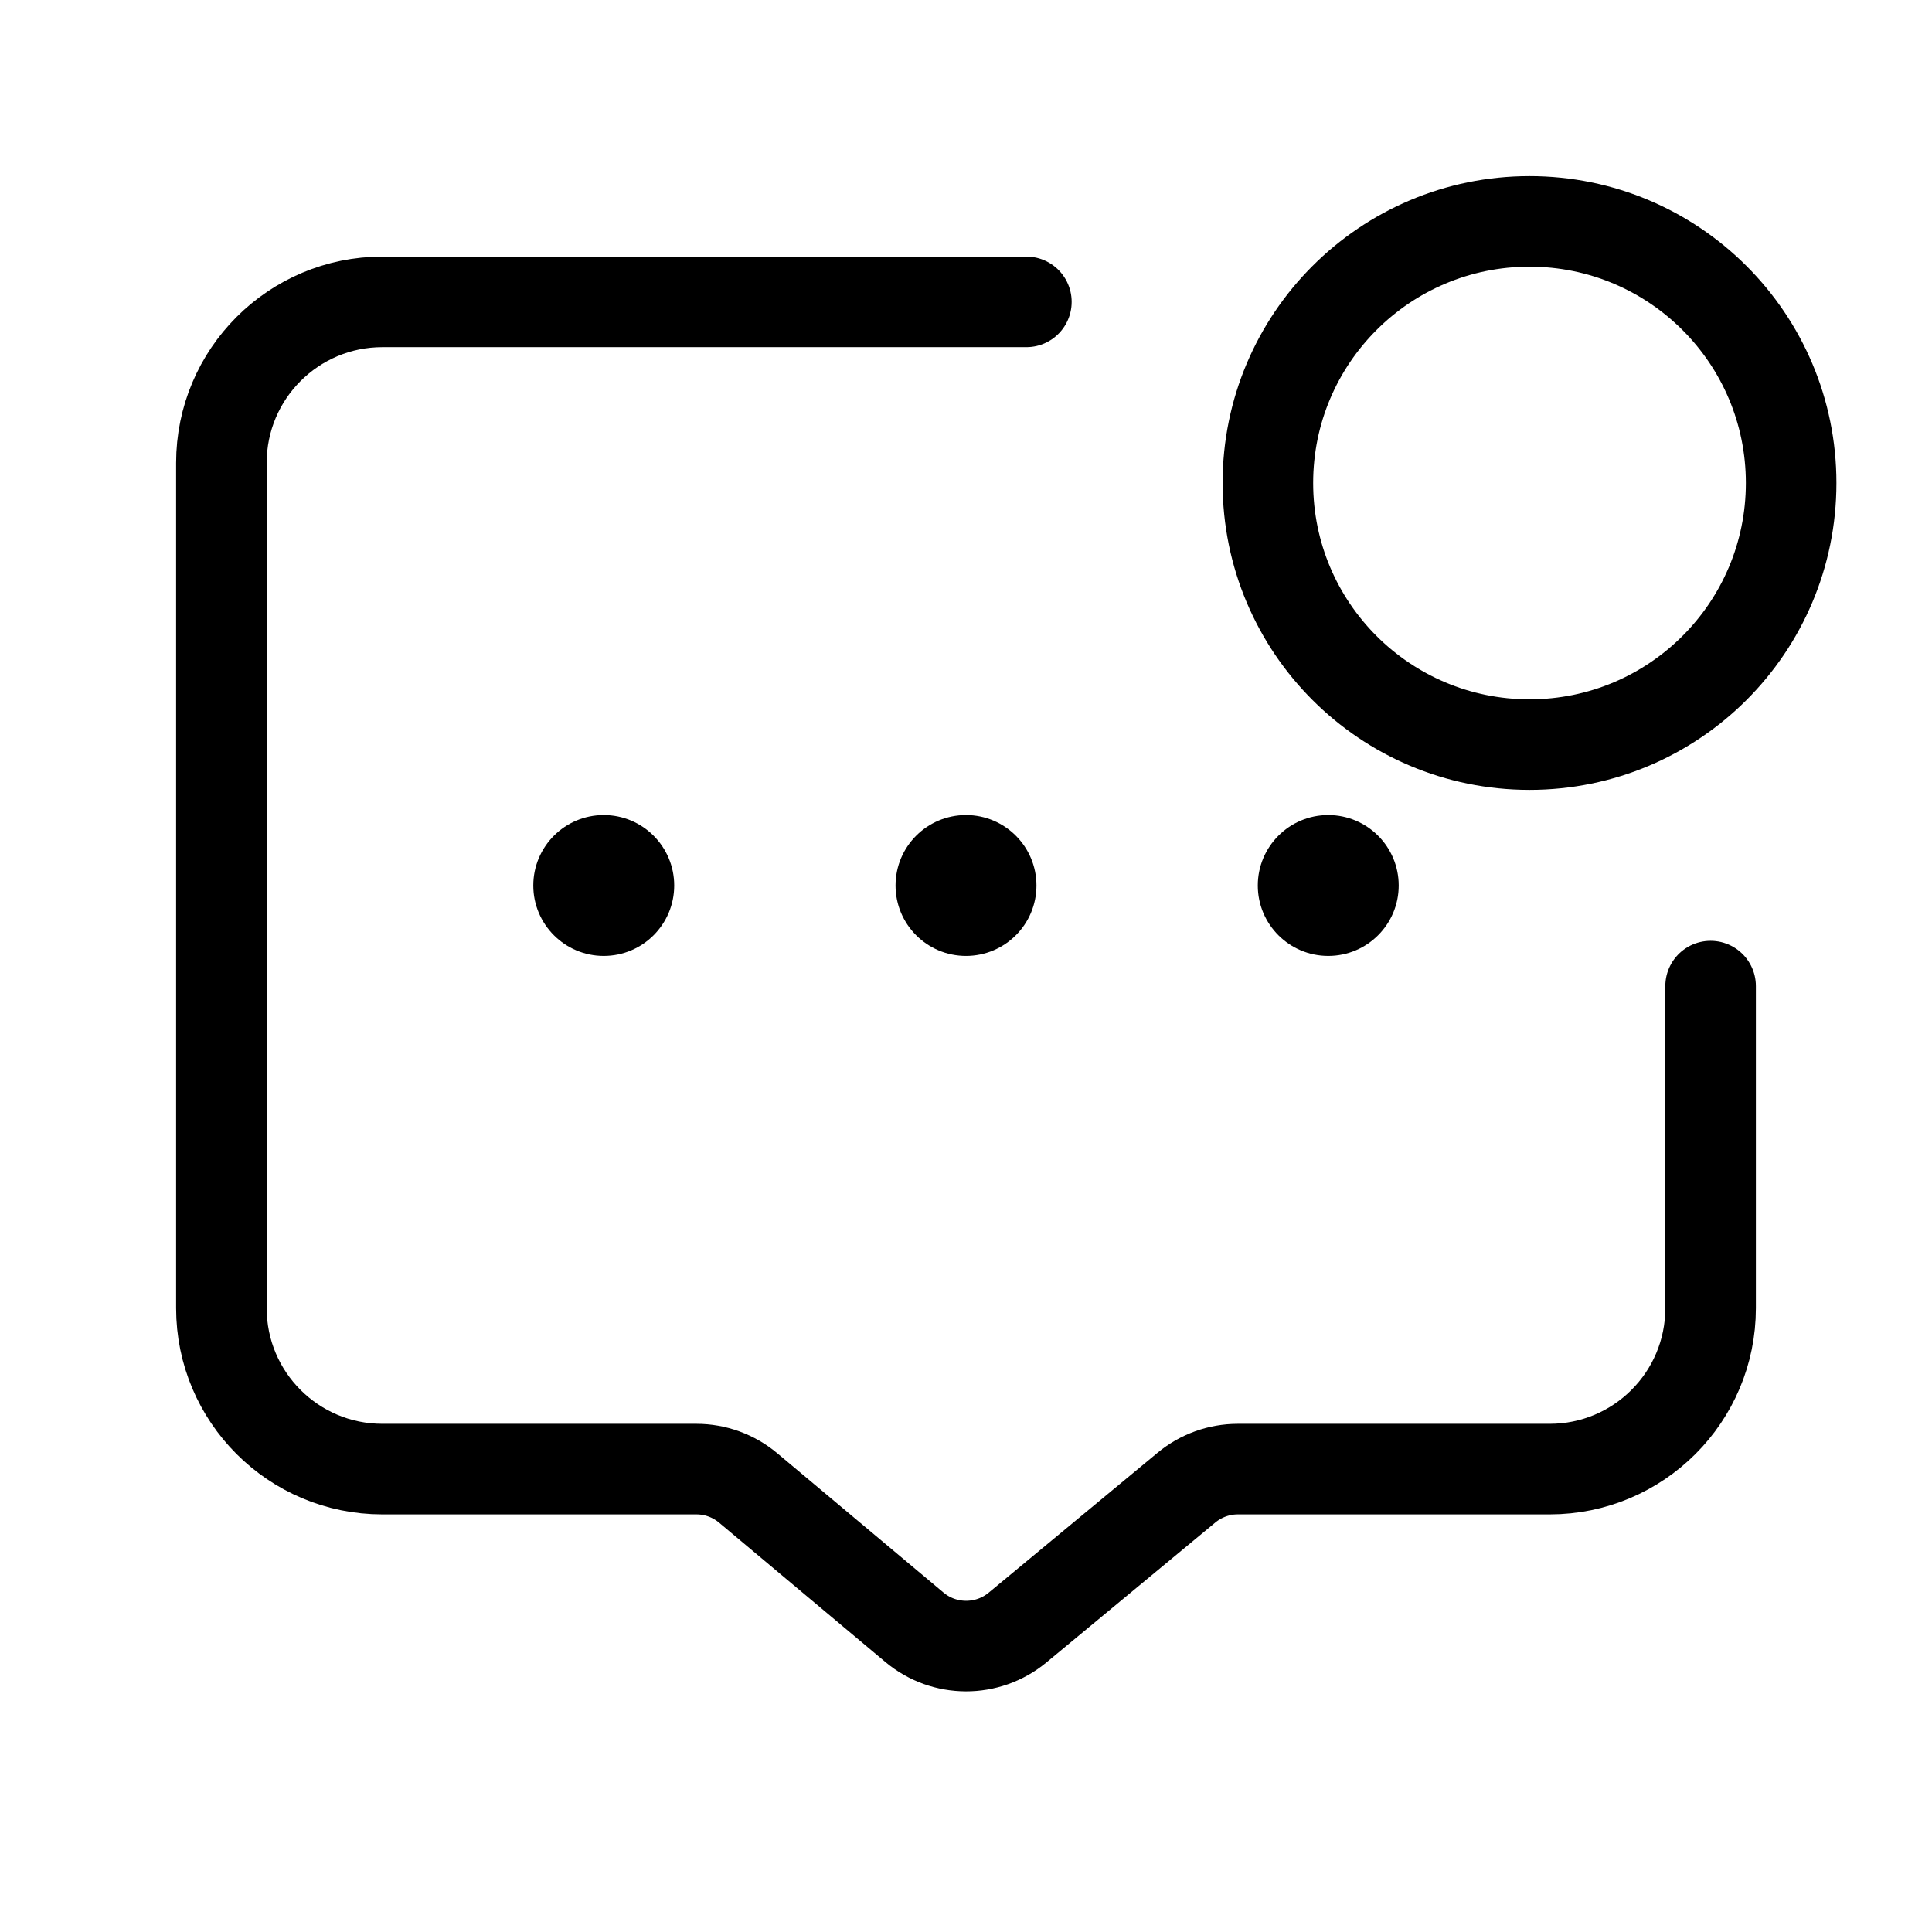 <svg
  width="32"
  height="32"
  viewBox="0 0 32 32"
  fill="none"
  xmlns="http://www.w3.org/2000/svg"
  data-fui-icon="true"
>
  <path
    d="M17 5H6.333C4.861 5 3.667 6.194 3.667 7.667V21.667C3.667 23.14 4.861 24.333 6.333 24.333H11.536C11.849 24.333 12.152 24.444 12.392 24.645L15.146 26.953C15.639 27.366 16.357 27.368 16.853 26.958L19.651 24.64C19.89 24.442 20.191 24.333 20.501 24.333H25.667C27.139 24.333 28.333 23.14 28.333 21.667V16.333"
    stroke="currentColor"
    stroke-width="1.5"
    stroke-linecap="round"
  />
  <path
    d="M8.833 14.667C8.833 15.311 9.356 15.833 10 15.833C10.644 15.833 11.167 15.311 11.167 14.667C11.167 14.022 10.644 13.5 10 13.5C9.356 13.5 8.833 14.022 8.833 14.667ZM14.833 14.667C14.833 15.311 15.356 15.833 16 15.833C16.644 15.833 17.167 15.311 17.167 14.667C17.167 14.022 16.644 13.5 16 13.5C15.356 13.5 14.833 14.022 14.833 14.667ZM20.833 14.667C20.833 15.311 21.356 15.833 22 15.833C22.644 15.833 23.167 15.311 23.167 14.667C23.167 14.022 22.644 13.5 22 13.5C21.356 13.5 20.833 14.022 20.833 14.667Z"
    fill="currentColor"
  />
  <path
    d="M25.333 12.333C27.727 12.333 29.667 10.393 29.667 8C29.667 5.607 27.727 3.667 25.333 3.667C22.94 3.667 21 5.607 21 8C21 10.393 22.94 12.333 25.333 12.333Z"
    stroke="currentColor"
    stroke-width="1.5"
    stroke-linecap="round"
  />
</svg>
